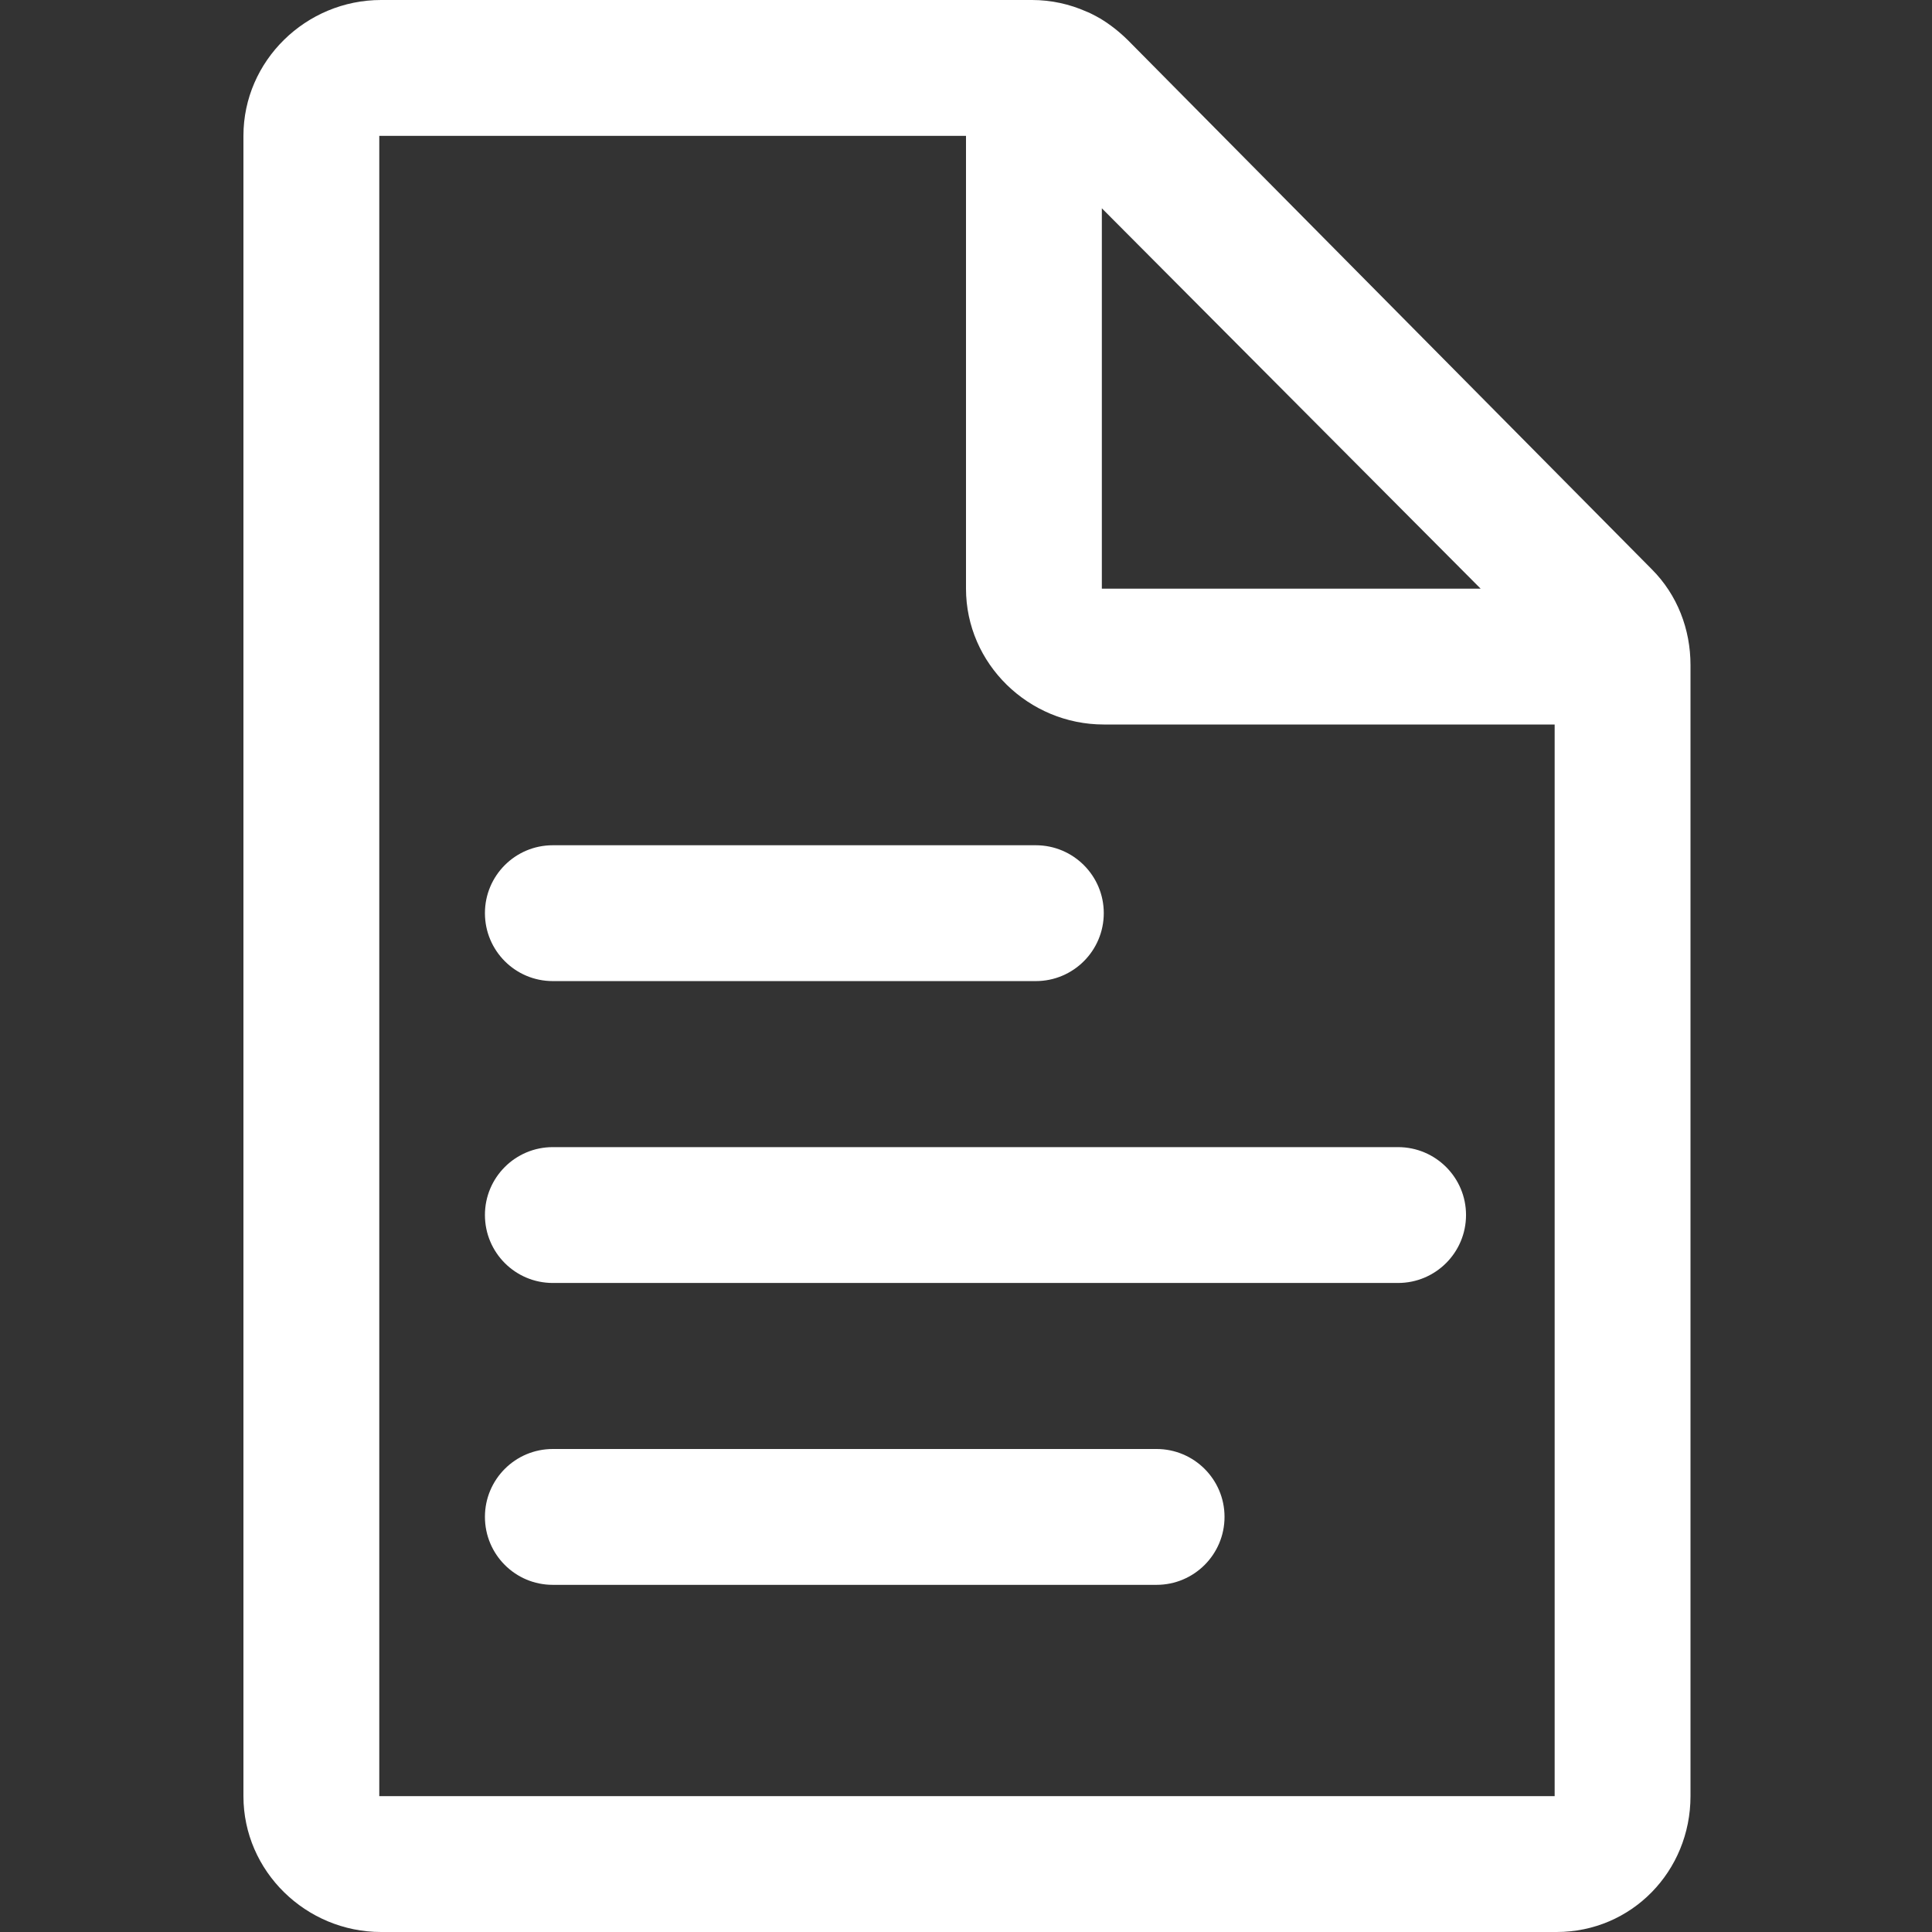 <svg width="16" height="16" viewBox="0 0 16 16" xmlns="http://www.w3.org/2000/svg" fill="white"><rect x="0" y="0" width="16" height="16" fill="#333333" stroke="none"/><path fill-rule="evenodd" d="M9.341 0.333L13.681 4.716C13.891 4.927 14 5.211 14 5.508V14.875C14 15.497 13.512 16 12.891 16H3.156C2.534 16 2.016 15.497 2.016 14.875V1.125C2.016 0.503 2.534 0 3.156 0H8.547C8.705 0 8.859 0.034 9 0.097L9.01 0.101C9.021 0.106 9.033 0.111 9.044 0.117C9.067 0.128 9.089 0.141 9.111 0.153C9.194 0.203 9.27 0.263 9.341 0.333ZM12.262 4.875L9.125 1.725V4.875H12.262ZM12.875 14.875H3.141V1.125H8V4.875C8 5.497 8.519 6 9.141 6H12.875V14.875ZM8.578 7C8.889 7 9.141 7.252 9.141 7.562C9.141 7.873 8.889 8.125 8.578 8.125H4.578C4.267 8.125 4.016 7.873 4.016 7.562C4.016 7.252 4.267 7 4.578 7H8.578ZM12.141 10.062C12.141 9.752 11.889 9.5 11.578 9.5H4.578C4.267 9.5 4.016 9.752 4.016 10.062C4.016 10.373 4.267 10.625 4.578 10.625H11.578C11.889 10.625 12.141 10.373 12.141 10.062ZM9.578 12C9.889 12 10.141 12.252 10.141 12.562C10.141 12.873 9.889 13.125 9.578 13.125H4.578C4.267 13.125 4.016 12.873 4.016 12.562C4.016 12.252 4.267 12 4.578 12H9.578Z"/></svg>
